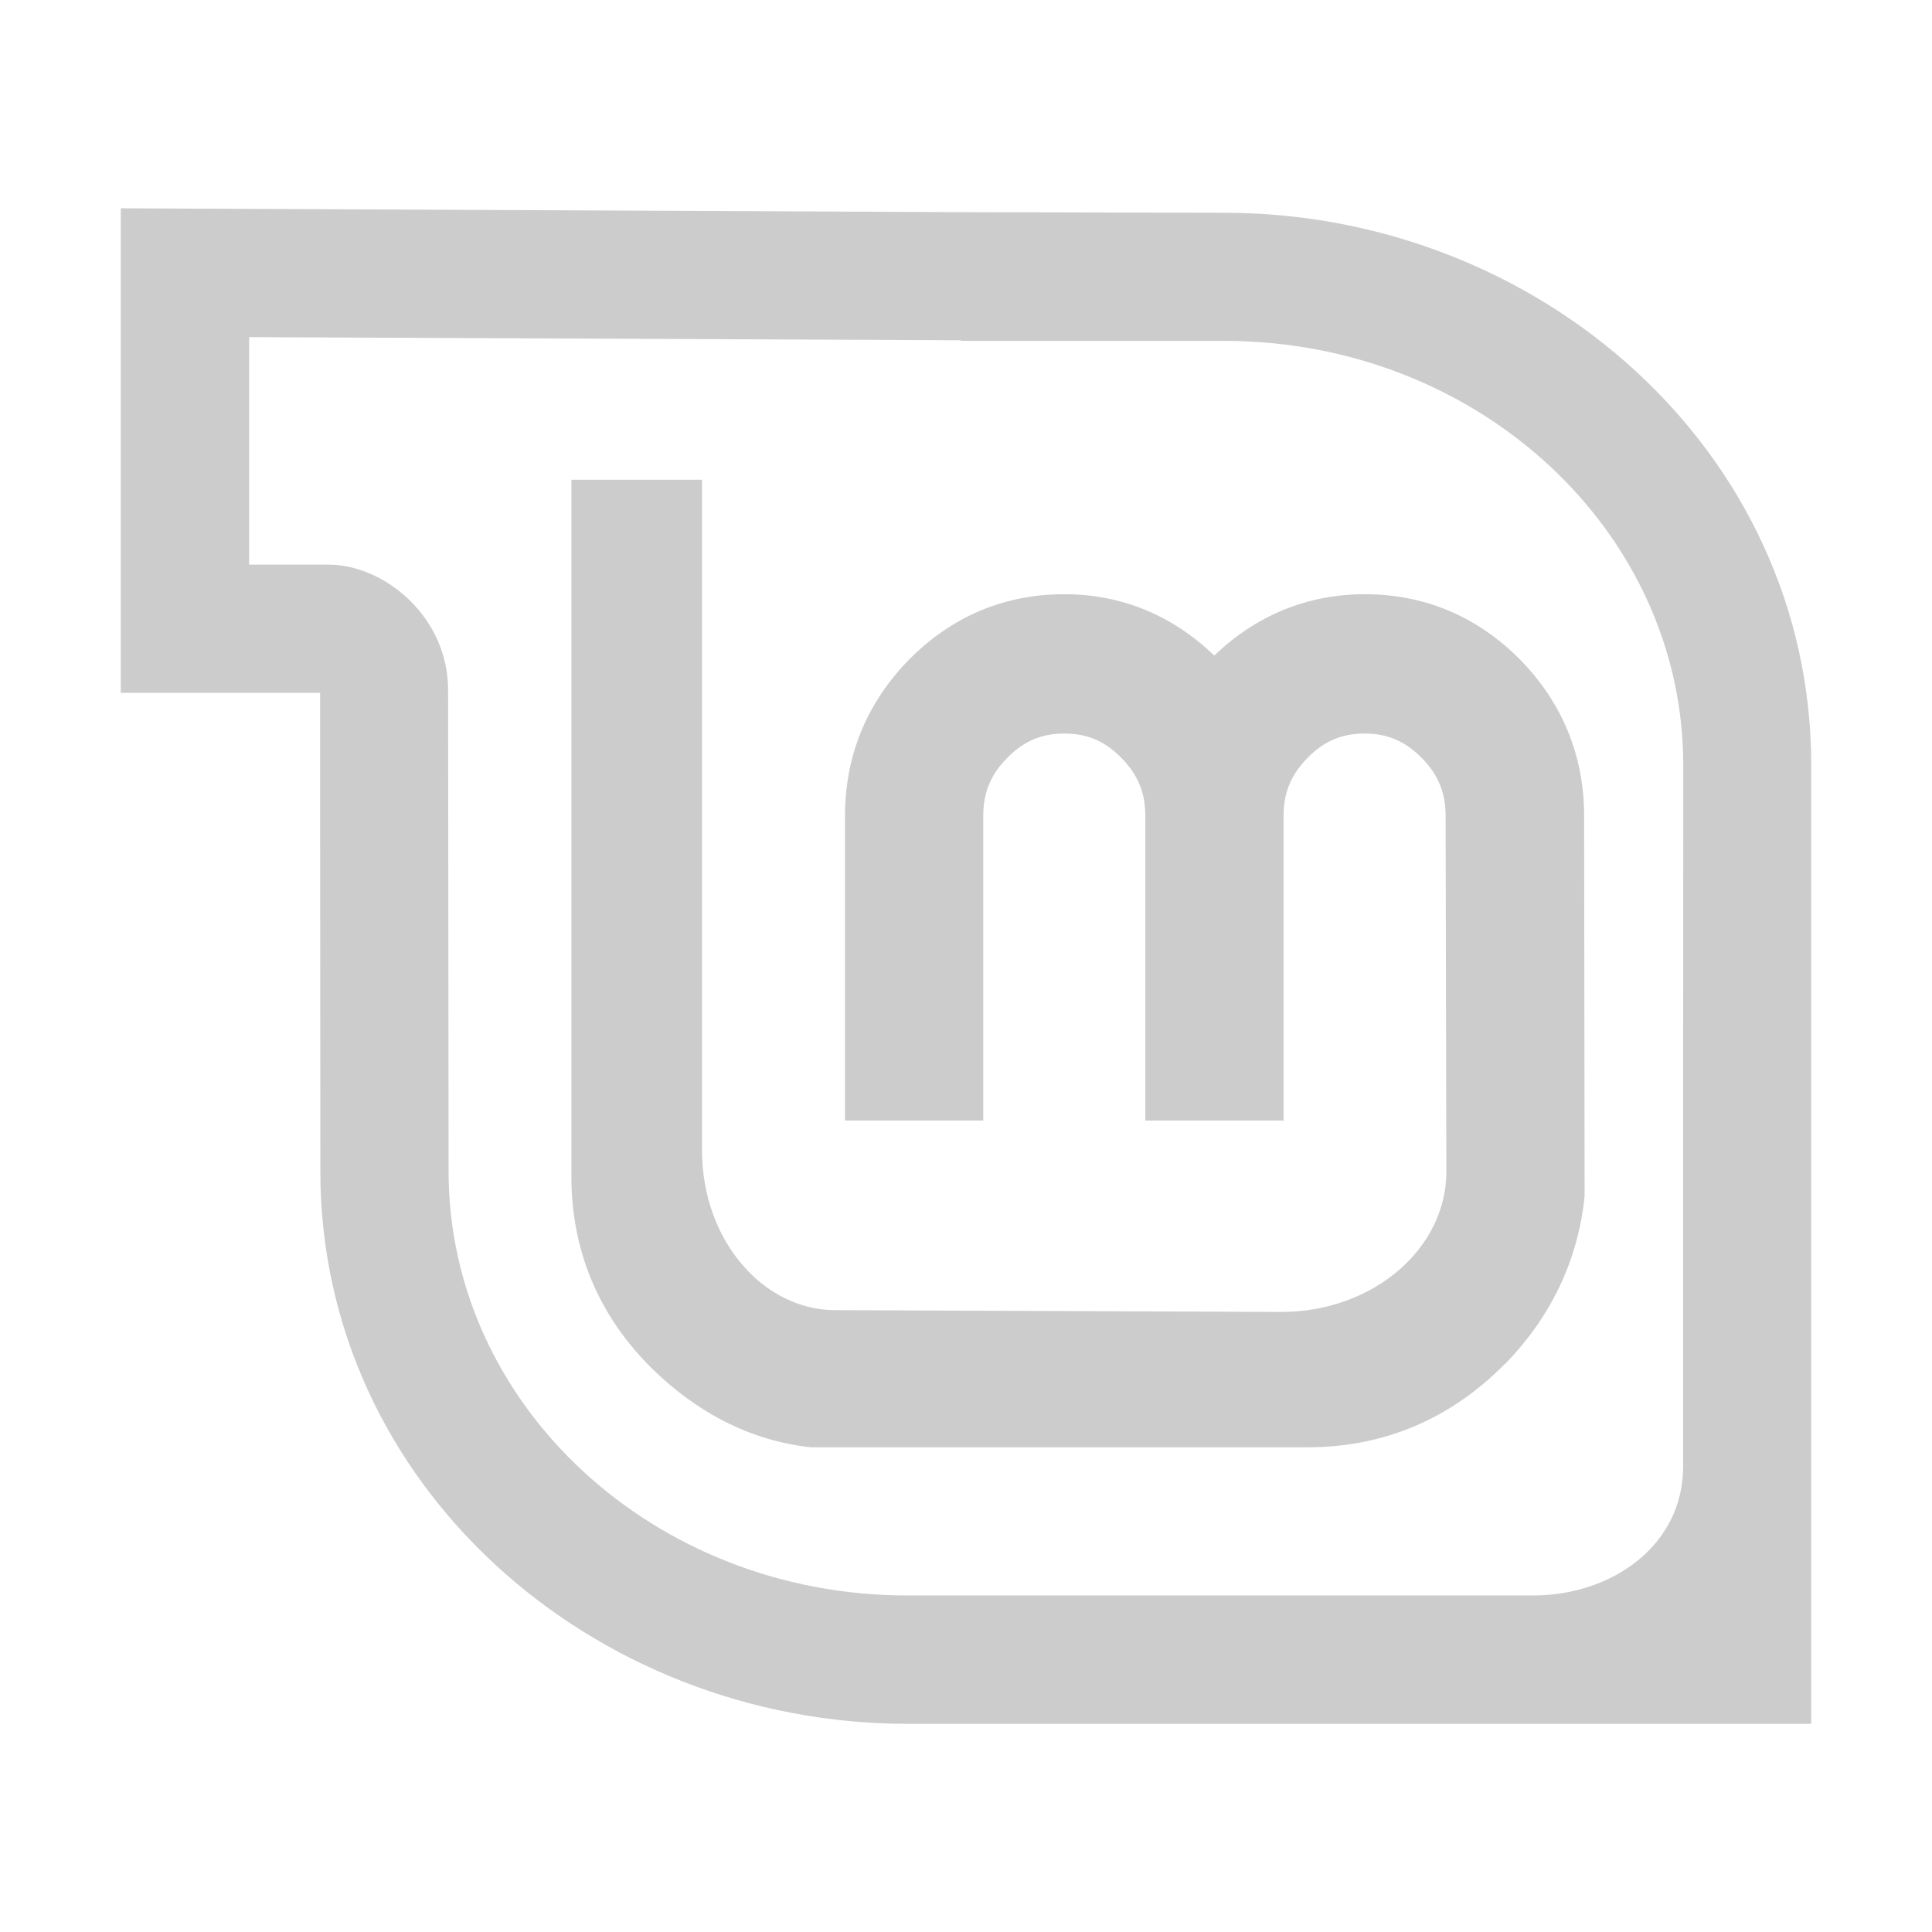 <svg xmlns="http://www.w3.org/2000/svg" viewBox="0 0 16 16" enable-background="new 0 0 16 16"><g fill="#ccc"><path d="M11.303 4.921c-.483 0-.905.18-1.247.508-.341-.328-.76-.508-1.243-.508-.492 0-.929.183-1.28.537-.351.355-.535.797-.535 1.297v2.525h1.145v-2.525c0-.191.062-.341.199-.479.137-.139.282-.201.471-.201.193 0 .336.062.473.201.137.138.199.288.199.479v2.525h1.145v-2.525c0-.191.063-.341.199-.479.137-.139.281-.201.473-.201.189 0 .334.063.471.201.137.138.199.288.199.479l.006 2.95c0 .629-.599 1.16-1.369 1.16l-3.693-.015c-.594 0-1.102-.578-1.102-1.322v-5.555h-1.082v5.77c0 .612.224 1.149.66 1.583.372.368.82.606 1.324.66h4.112c.632 0 1.187-.235 1.635-.691h.002c.381-.391.604-.86.658-1.388l-.004-3.152c0-.5-.184-.942-.535-1.297-.352-.354-.789-.537-1.281-.537zM10.137 1.762l-2.177-.005-6.96-.032v4.013h1.651v.805l.002 3.158c0 2.601 2.259 4.575 4.863 4.575h7.484v-7.939c0-2.604-2.257-4.575-4.863-4.575zm3.802 10.384c0 .646-.581 1.067-1.245 1.067h-5.179c-2.098 0-3.8-1.573-3.8-3.514l-.004-3.983c0-.618-.539-1.04-.988-1.04h-.66v-1.884l5.895.026v.005h2.18c2.1 0 3.802 1.573 3.802 3.514-.001 0-.001 4.079-.001 5.809z"/></g></svg>